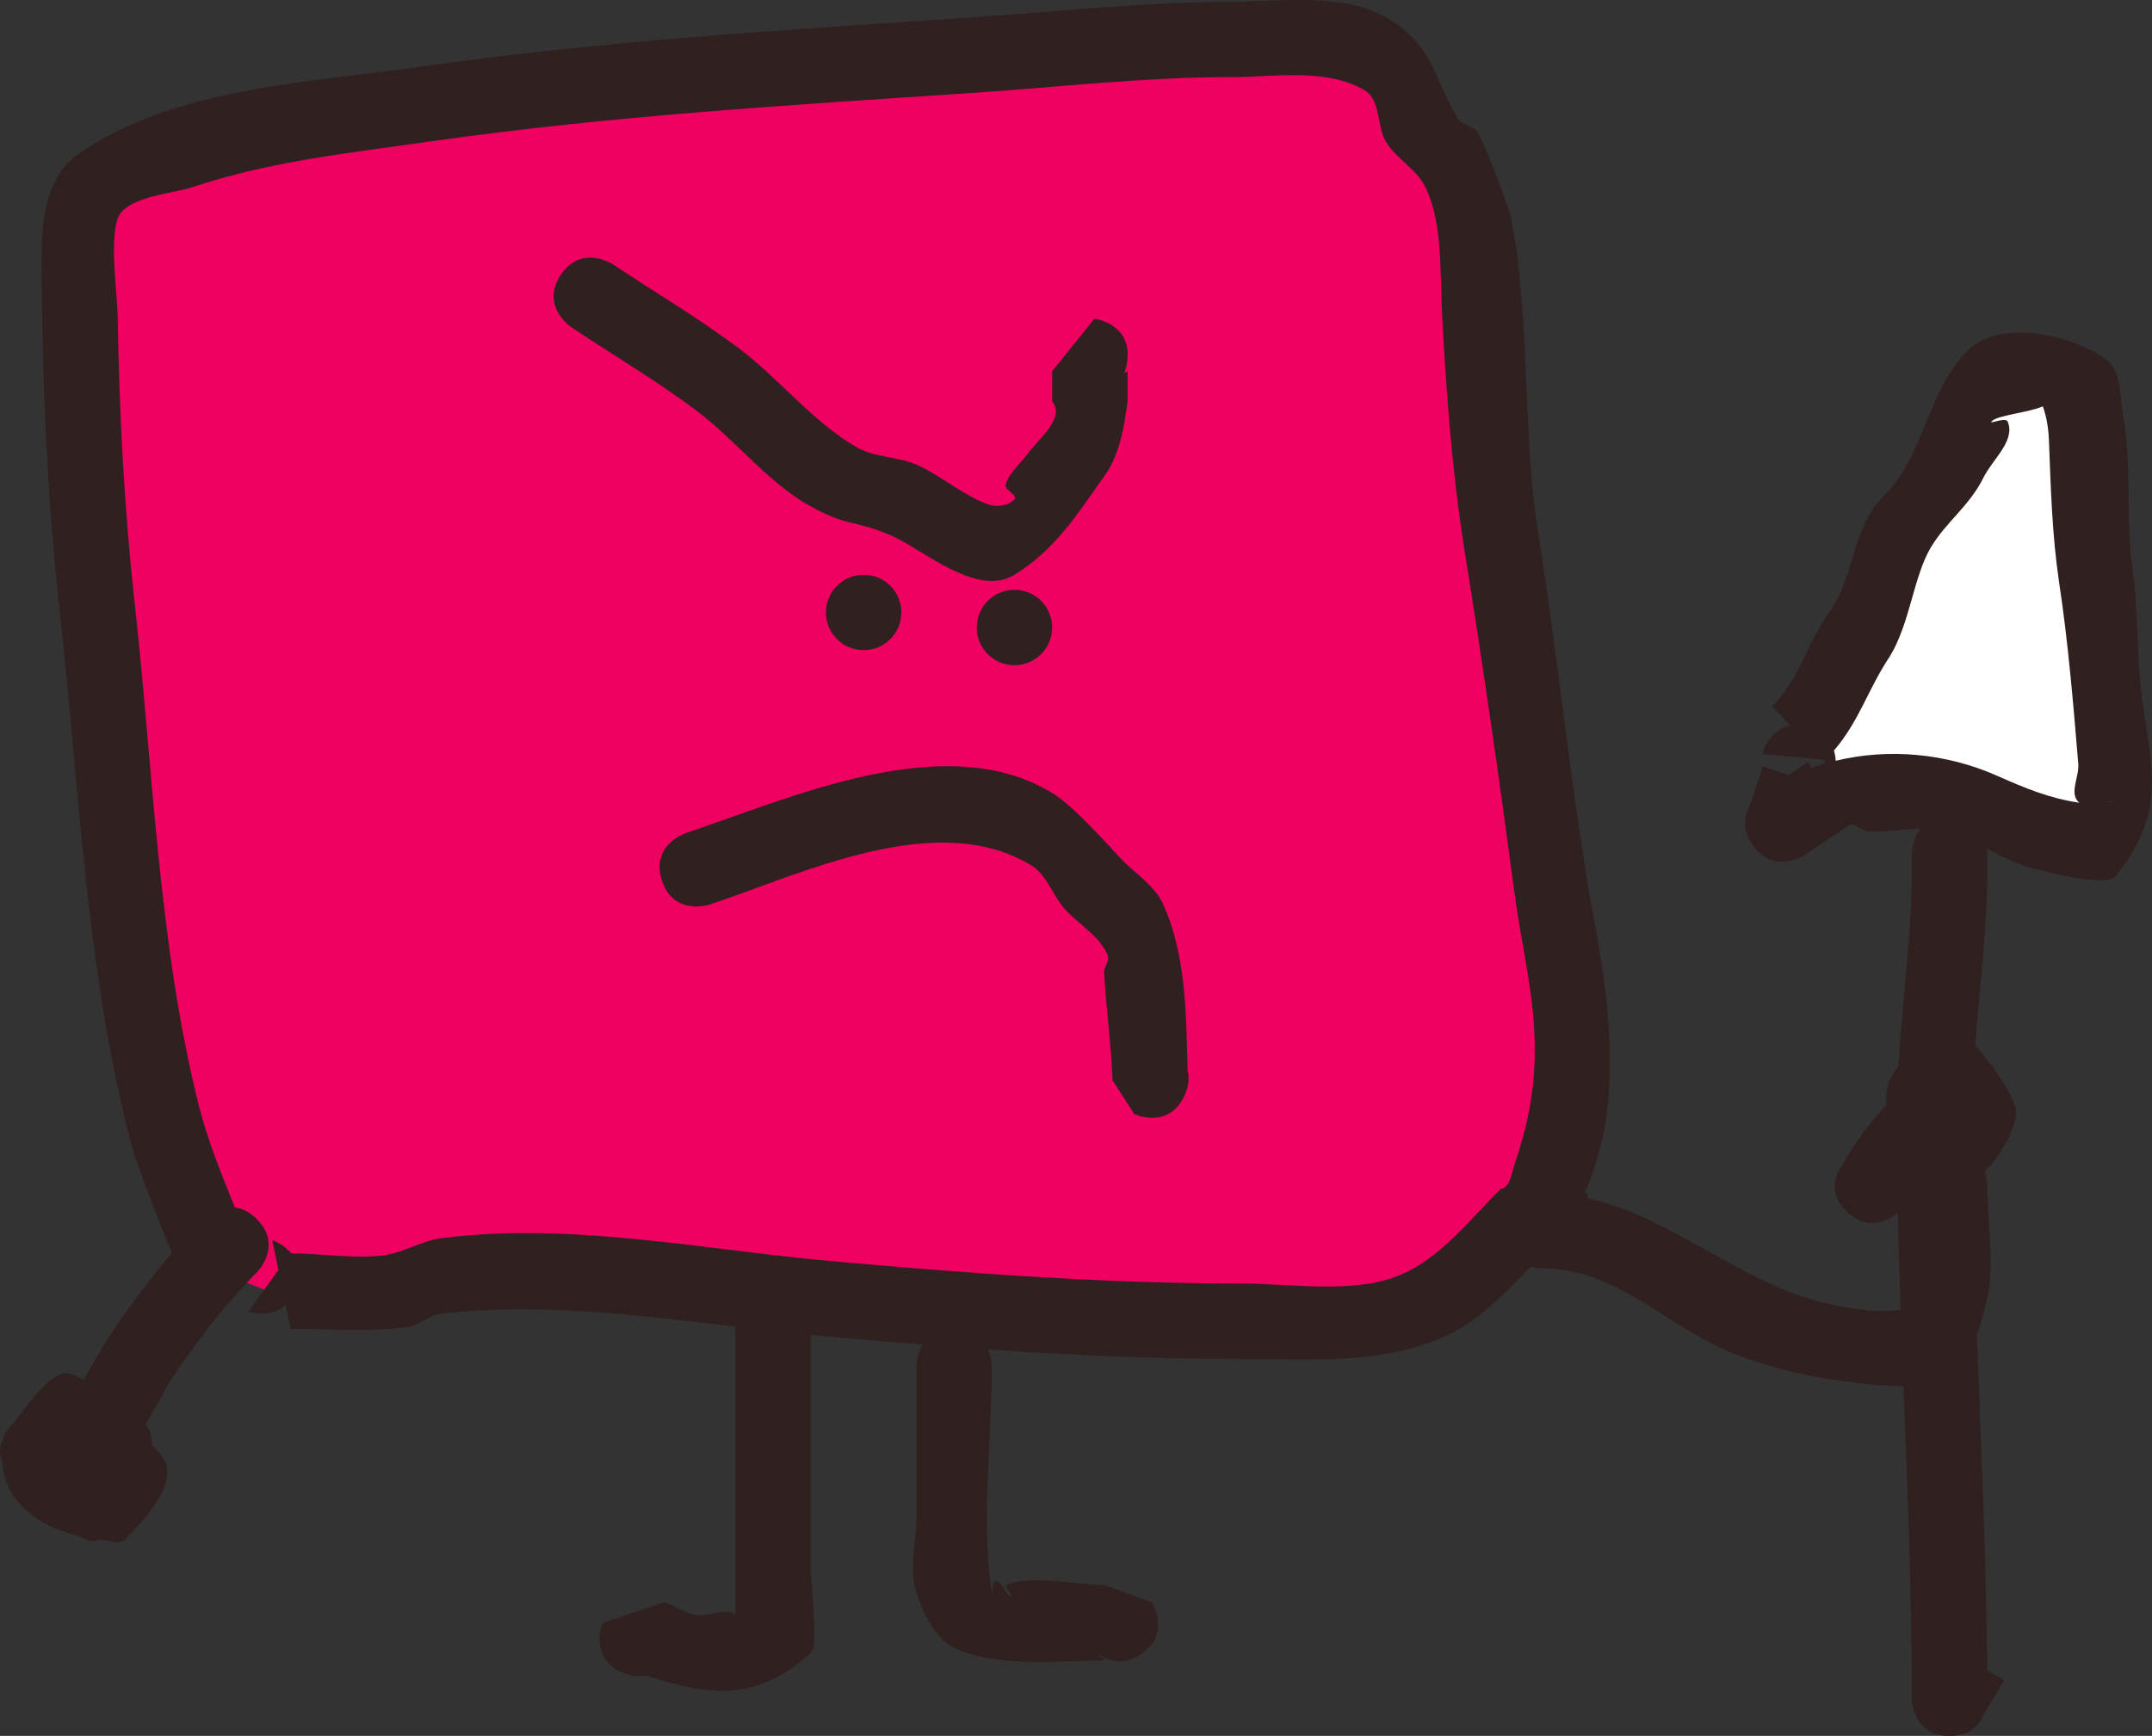 <svg version="1.1" xmlns="http://www.w3.org/2000/svg" xmlns:xlink="http://www.w3.org/1999/xlink" width="123.479" height="99.617" viewBox="0,0,123.479,99.617"><rect x="0" y="0" width="123.479" height="99.617" fill="#333333" stroke="none"/><g transform="translate(-178.26,-130.191)"><g data-paper-data="{&quot;isPaintingLayer&quot;:true}" fill="none" fill-rule="nonzero" stroke="none" stroke-width="none" stroke-linecap="butt" stroke-linejoin="miter" stroke-miterlimit="10" stroke-dasharray="" stroke-dashoffset="0" font-family="none" font-weight="none" font-size="none" text-anchor="none" style="mix-blend-mode: normal"><path d="M202.44,203.16l-1,0.667l-0.189,0.068l-0.084,0.147l-0.257,0.064c-0.408,0.826 -1.259,1.394 -2.243,1.394c-0.186,0 -0.367,-0.02 -0.541,-0.059l-1.488,-0.298c-0.192,0.056 -0.587,-0.042 -1.057,-0.211l-0.738,-0.148l0.019,-0.096c-0.955,-0.287 -1.835,-0.624 -2.847,-1.058c0,0 -1.851,-0.793 -1.518,-2.617l-0.178,-0.259l-0.84,-2.24l-0.766,-1.276l-0.272,-0.894l-0.372,-0.857l-0.21,-1.258l-0.851,-1.702l-0.049,-0.028l-0.035,-0.139l-0.062,-0.125l-0.249,-1.122l-0.134,-0.536l-0.221,-0.664l-0.062,-0.801l-0.195,-0.78v-0.306l-0.055,-0.246l-0.279,-1.115v-0.139l-0.031,-0.14l0.031,-0.047v-0.845l-0.105,-0.525l-0.034,-0.068l-0.249,-1.122l-0.279,-1.115v-0.139l-0.031,-0.14l0.022,-0.033l-0.068,-0.106l-0.333,-1l-0.062,-0.801l-0.195,-0.78v-1.306l-0.055,-0.246l-0.279,-1.115v-0.051l-0.184,-0.736v-0.616l-0.149,-0.597v-0.855l-0.077,-0.23l-0.062,-0.801l-0.195,-0.78v-0.384l-0.184,-0.736v-0.616l-0.149,-0.597v-4.718l-0.184,-0.736v-0.616l-0.149,-0.597v-0.718l-0.184,-0.736v-0.616l-0.149,-0.597v-7.855l-0.077,-0.23l-0.062,-0.801l-0.195,-0.78v-5.667l0.625,-2.5l0.171,-0.098l0.011,-0.197l1.957,-1.677l0.667,-0.333l0.351,-0.078l0.304,-0.193l0.663,-0.221l1.016,-0.508l0.538,-0.119l0.486,-0.259l1.147,-0.287l0.818,-0.273l0.195,-0.015l0.173,-0.092l0.801,-0.2l0.551,-0.275l0.028,-0.049l0.139,-0.035l0.125,-0.062l1.122,-0.249l1.115,-0.279h0.139l0.14,-0.031l0.047,0.031h0.725l0.655,-0.164l2.253,-0.644l0.697,-0.023l0.677,-0.169h3.838l1.181,-0.236l0.083,0.004l0.076,-0.033l4,-0.667l0.417,0.033l0.405,-0.101h3.586l1.395,-0.232l1.14,-0.285h0.122l0.11,-0.052l1.667,-0.333l0.497,0.024l0.483,-0.121h1.92l1.592,-0.265l0.417,0.033l0.405,-0.101h0.718l0.736,-0.184h0.616l0.597,-0.149h1.253l1.592,-0.265l0.417,0.033l0.405,-0.101h3.172l1.181,-0.236l0.497,0.024l0.483,-0.121h0.189l0.23,-0.077l0.801,-0.062l0.78,-0.195h15.34l0.047,-0.031l0.14,0.031h0.139l1.115,0.279l1.122,0.249l0.125,0.062l0.139,0.035l0.028,0.049l1.042,0.521l1.957,1.677l0.011,0.197l0.171,0.098l0.368,1.473l0.25,0.499l0.049,0.028l0.035,0.139l0.062,0.125l0.024,0.108l0.197,0.039l0.675,1.061l0.34,0.194l0.14,0.56l0.228,0.359l0.333,1l0.024,0.315l0.135,0.286l0.243,1.217l0.303,0.757l0.378,0.567l0.225,0.629l0.359,0.563l0.554,1.663l0.029,0.057l0.049,0.028l0.035,0.139l0.062,0.125l0.249,1.122l0.279,1.115v0.139l0.031,0.14l-0.022,0.033l0.068,0.106l0.333,1l0.062,0.801l0.195,0.78v12.639l0.055,0.246l0.279,1.115v0.139l0.031,0.14l-0.031,0.047v1.392l0.137,0.55l0.273,0.818l0.062,0.801l0.195,0.78v1.92l0.147,0.879l0.241,1.087l0.279,1.115v0.139l0.031,0.14l-0.031,0.047v0.058l0.184,0.736v0.616l0.149,0.597v0.306l0.055,0.246l0.279,1.115v0.139l0.031,0.14l-0.031,0.047v1.196l0.41,1.23l0.062,0.801l0.195,0.78v1.306l0.055,0.246l0.279,1.115v0.139l0.031,0.14l-0.031,0.047v4.681l0.031,0.047l-0.031,0.14v0.139l-0.279,1.115l-0.249,1.122l-0.062,0.125l-0.035,0.139l-0.049,0.028l-0.029,0.057l-0.221,0.663l-0.193,0.304l-0.078,0.351l-0.038,0.077l0.094,0.346l-0.331,0.551l-0.156,0.623l-0.332,0.19l-0.508,0.846l-1,1l-0.427,0.256l-0.335,0.368l-0.244,0.162l-0.328,0.546l-1,1l-0.689,0.414l-0.404,0.346l-0.907,0.907l-0.846,0.508l-0.19,0.332l-0.623,0.156l-0.551,0.331l-0.369,-0.101l-0.957,0.239h-0.306l-0.246,0.055l-1.115,0.279h-0.139l-0.14,0.031l-0.047,-0.031h-6.674l-0.78,-0.195l-0.801,-0.062l-0.23,-0.077h-0.855l-0.597,-0.149h-0.616l-0.736,-0.184h-1.051l-0.483,-0.121l-0.497,0.024l-1.181,-0.236h-12.505l-0.307,-0.077l-0.314,0.038l-5.024,-0.628h-2.022l-0.273,-0.068l-0.279,0.038l-3,-0.333l-0.075,-0.028l-0.08,0.008l-2.256,-0.322l-2.647,-0.294h-3.39l-0.597,-0.149h-0.616l-0.736,-0.184h-2.392l-0.047,0.031l-0.14,-0.031h-0.139l-1.115,-0.279l-0.013,-0.003z" data-paper-data="{&quot;origPos&quot;:null}" fill="#f00060" stroke-width="0.5"/><g data-paper-data="{&quot;origPos&quot;:null}"><path d="M281.001,171.837l-1.061,-1.107c1.57,-1.57 1.871,-3.315 3.191,-5.295c1.076,-1.373 1.267,-3.08 1.911,-4.676c0.841,-2.084 1.333,-1.858 2.281,-3.312c1.493,-2.291 1.854,-5.149 3.847,-7.143c1.944,-1.944 6.21,-0.759 7.929,0.503c0.898,0.659 0.775,2.102 0.975,3.198c0.529,2.899 0.13,6.001 0.559,8.94c0.303,2.166 0.222,4.264 0.432,6.423c0.432,4.431 1.841,7.035 -1.423,11.114c-0.535,0.669 -4.212,-0.329 -4.852,-0.497c-0.908,-0.239 -1.732,-0.68 -2.534,-1.112c0.029,0.188 0.029,0.311 0.029,0.311v0.865c0,3.457 -0.437,6.756 -0.69,10.121c0.056,0.067 0.109,0.133 0.159,0.194c0.84,1.027 1.69,2.105 2.15,3.35c0.273,0.737 -0.66,2.606 -1.754,3.676c0.084,0.318 0.134,0.603 0.134,0.832c0,1.886 0.449,4.685 0,6.49c-0.174,0.7 -0.358,1.41 -0.592,2.099c0.222,6.072 0.509,12.135 0.577,18.238h0.015v0.996l0.964,0.573l-1.169,1.968c-0.245,0.584 -0.782,1.223 -1.958,1.223c-1.288,0 -1.809,-0.767 -2.02,-1.388c-0.093,-0.241 -0.143,-0.502 -0.143,-0.776c0,-5.998 -0.25,-11.95 -0.481,-17.903c-1.052,-0.013 -2.058,-0.123 -2.51,-0.173c-2.473,-0.268 -4.837,-0.767 -7.169,-1.681c-3.962,-1.552 -6.698,-4.907 -11.042,-4.907c-0.236,0 -0.463,-0.038 -0.675,-0.107c-1.5,1.582 -3.104,3.233 -5.048,4.071c-3.69,1.591 -7.674,1.229 -11.585,1.229c-4.87,0 -9.683,-0.216 -14.501,-0.546c0.222,0.504 0.222,0.979 0.222,0.979c0,4.156 -0.634,8.88 0,12.981c0.036,0.232 0.001,-0.707 0.232,-0.664c0.401,0.073 0.482,0.725 0.865,0.865c0.211,0.077 -0.425,-0.519 -0.232,-0.634c1.023,-0.608 4.452,0 5.625,0l2.682,0.988c0,0 1.175,1.816 -0.641,2.992c-1.054,0.682 -1.892,0.357 -2.41,-0.036l0.369,0.384c-2.713,0 -5.865,0.417 -8.453,-0.634c-1.244,-0.505 -1.945,-1.985 -2.364,-3.261c-0.451,-1.37 0,-2.885 0,-4.327c0,-2.885 0,-5.769 0,-8.654c0,0 0,-0.663 0.367,-1.256c-1.895,-0.15 -3.792,-0.314 -5.697,-0.485c-0.242,-0.022 -0.485,-0.044 -0.728,-0.068c0,4.497 0,8.994 0,13.491c0,0.722 0.436,4.367 0,4.76c-3.223,2.9 -6,2.42 -9.455,1.291c-0.373,0.084 -0.821,0.058 -1.35,-0.168c-1.989,-0.852 -1.136,-2.841 -1.136,-2.841l3.538,-1.2c0.65,0.217 1.231,0.676 1.912,0.754c0.716,0.083 1.654,-0.51 2.163,0c0,-1.298 0,-2.596 0,-3.894c0,-4.223 0,-8.447 0,-12.67c-5.605,-0.663 -11.317,-1.387 -16.875,-0.743c-0.681,0.079 -1.234,0.655 -1.912,0.754c-2.182,0.32 -4.535,0.111 -6.742,0.111l-0.28,-1.362c-0.875,0.805 -2.134,0.385 -2.134,0.385l1.722,-2.389l-0.353,-1.716c0,0 0.636,0.212 1.082,0.754c1.692,0.005 3.699,0.336 5.338,0.111c1.13,-0.155 2.149,-0.828 3.28,-0.976c7.308,-0.958 15.056,0.655 22.317,1.306c7.882,0.707 15.635,1.29 23.549,1.29c2.86,0 6.501,0.638 9.185,-0.502c2.292,-0.973 4.018,-3.212 5.728,-4.922c0.509,-0.029 0.613,-0.835 0.775,-1.318c0.771,-2.295 1.187,-4.269 1.187,-6.672c0,-3.109 -0.737,-5.814 -1.148,-8.896c-0.883,-6.622 -1.831,-13.219 -2.891,-19.815c-0.722,-4.557 -1.061,-9.204 -1.294,-13.812c-0.112,-2.216 0.048,-4.979 -0.957,-7.006c-0.507,-1.022 -1.663,-1.6 -2.253,-2.576c-0.532,-0.88 -0.28,-2.401 -1.228,-2.959c-2.192,-1.29 -5.169,-0.754 -7.593,-0.752c-4.991,-0.009 -9.999,0.583 -14.979,0.914c-10.35,0.69 -20.723,1.308 -31.001,2.776c-4.652,0.665 -9.186,1.129 -13.647,2.616c-1.199,0.4 -3.984,0.543 -4.356,1.912c-0.411,1.512 0.011,4.078 0.037,5.62c0.092,5.441 0.363,10.836 0.964,16.249c1.05,9.452 1.369,19.734 3.7,28.971c0.492,1.95 1.29,3.893 2.058,5.81c0.397,0.047 0.829,0.235 1.261,0.667c1.53,1.53 0,3.06 0,3.06c-0.191,0.191 -0.38,0.385 -0.564,0.58c-0.095,0.138 -0.215,0.27 -0.365,0.391c-1.48,1.613 -2.764,3.343 -3.992,5.19c-0.348,0.524 -0.894,1.642 -1.467,2.56c0.034,0.044 0.067,0.089 0.1,0.134c0.201,0.279 0.275,0.627 0.256,1.015c0.218,0.226 0.423,0.463 0.609,0.716c1.031,1.405 -0.931,3.527 -2.163,4.76c-0.306,0.306 -0.867,0.041 -1.298,0c-0.052,-0.005 -0.104,-0.01 -0.157,-0.016c-0.324,0.209 -0.783,0.021 -1.198,-0.208c-2.295,-0.55 -4.23,-1.948 -4.374,-4.291c-0.223,-0.466 -0.123,-0.965 0.12,-1.428c0.015,-0.068 0.031,-0.137 0.048,-0.206c1.019,-1.102 1.77,-2.533 3.056,-3.305c0.419,-0.251 0.97,0 1.438,0.264c0.513,-0.818 0.978,-1.718 1.429,-2.394c1.138,-1.703 2.329,-3.33 3.649,-4.863c-0.891,-2.286 -1.922,-4.616 -2.513,-6.956c-2.424,-9.606 -2.843,-20.149 -3.934,-29.972c-0.696,-6.264 -0.967,-12.518 -1.026,-18.817c-0.022,-2.379 -0.173,-5.733 2.093,-7.325c5.439,-3.822 13.294,-4.111 19.624,-5.015c10.391,-1.484 20.879,-2.114 31.343,-2.812c5.073,-0.338 10.16,-0.907 15.245,-0.923c2.797,-0.002 6.434,-0.557 8.965,0.974c2.586,1.565 2.571,3.327 3.964,5.695c0.253,0.43 0.967,0.448 1.208,0.885c0.262,0.475 1.718,4.034 1.891,4.951c1.118,5.936 0.594,12.243 1.573,18.241c1.176,7.324 1.85,14.787 3.194,22.074c0.933,5.062 1.612,10.779 -0.576,15.544h0.177v0.293c5.038,1.127 9.033,5.166 14.274,6.171c1.132,0.217 2.509,0.41 3.688,0.246c-0.064,-1.853 -0.12,-3.707 -0.16,-5.564c-0.597,0.468 -1.654,0.992 -2.745,0.083c-1.662,-1.385 -0.475,-2.767 -0.475,-2.767l0.634,-1.066c0.585,-0.906 1.24,-1.69 1.939,-2.44c-0.098,-0.808 0.118,-1.562 0.679,-2.229c0.224,-3.796 0.772,-7.469 0.772,-11.332v-0.865c0,0 -0,-0.81 0.496,-1.439c-1.078,0.047 -2.249,0.239 -3.092,0.141c-0.341,-0.04 -0.628,-0.438 -0.963,-0.363l-2.572,1.714c-0.222,0.153 -0.475,0.266 -0.747,0.327c-0.625,0.167 -1.538,0.163 -2.25,-0.87c-0.021,-0.03 -0.042,-0.061 -0.062,-0.093c-0.552,-0.864 -0.415,-1.587 -0.129,-2.1l0.776,-2.328l1.472,0.491l1.112,-0.741l0.21,0.315c0.274,-0.099 0.551,-0.19 0.831,-0.271l-0.18,-0.188l-3.49,-0.311c0,0 0.352,-1.406 1.63,-1.629zM283.522,173.225c0.063,0.203 0.092,0.404 0.101,0.585c3.024,-0.737 6.291,-0.444 9.199,0.842c1.604,0.71 2.964,1.301 4.727,1.564c-0.024,-0.019 -0.047,-0.039 -0.069,-0.061c-0.51,-0.51 0.059,-1.445 0,-2.163c-0.283,-3.42 -0.606,-7.027 -1.128,-10.422c-0.391,-2.678 -0.447,-5.346 -0.55,-8.047c-0.025,-0.664 -0.12,-1.339 -0.344,-1.965c-0.854,0.366 -2.572,0.505 -2.919,0.852c-0.221,0.221 0.817,-0.36 0.936,-0.07c0.455,1.111 -0.884,2.236 -1.415,3.312c-0.806,1.634 -2.134,2.55 -3.001,4.024c-0.988,1.678 -1.17,4.285 -2.326,6.161c-1.26,1.89 -1.736,3.666 -3.209,5.39zM299.065,176.228c0.55,-0.029 0.935,-0.073 0.577,-0.073c-0.182,0 -0.378,0.033 -0.577,0.073z" fill="#302020" stroke-width="0.5"/><path d="M283.489,173.264c1.473,-1.724 1.942,-3.508 3.202,-5.398c1.156,-1.875 1.357,-4.558 2.344,-6.237c0.867,-1.473 2.226,-2.393 3.033,-4.027c0.531,-1.077 1.847,-2.104 1.392,-3.215c-0.119,-0.289 -1.134,0.194 -0.913,-0.027c0.347,-0.347 2.076,-0.483 2.93,-0.849c0.224,0.626 0.323,1.303 0.349,1.968c0.103,2.702 0.183,5.402 0.574,8.08c0.521,3.395 0.826,7.052 1.109,10.472c0.059,0.719 -0.514,1.656 -0.004,2.166c0.022,0.022 0.046,0.043 0.069,0.061c-1.763,-0.262 -3.138,-0.848 -4.742,-1.557c-2.908,-1.286 -6.216,-1.588 -9.241,-0.851c-0.009,-0.181 -0.04,-0.383 -0.103,-0.586z" data-paper-data="{&quot;noHover&quot;:false,&quot;origItem&quot;:[&quot;Path&quot;,{&quot;applyMatrix&quot;:true,&quot;segments&quot;:[[[283.52151,173.22528],[0,0],[0.06336,0.2034]],[[283.62281,173.81038],[-0.00932,-0.18067],[3.02443,-0.73722]],[[292.82148,174.6521],[-2.90766,-1.28618],[1.60411,0.70957]],[[297.54834,176.21572],[-1.76253,-0.26242],[-0.0239,-0.01855]],[[297.47898,176.15448],[0.02233,0.02232],[-0.50994,-0.50993]],[[297.47898,173.991],[0.05948,0.71871],[-0.28305,-3.4201]],[[296.35111,163.56931],[0.52138,3.39478],[-0.39064,-2.67781]],[[295.80133,155.52211],[0.10298,2.70152],[-0.02532,-0.66414]],[[295.45734,153.55677],[0.22389,0.626],[-0.85402,0.36597]],[[292.53809,154.40868],[0.34721,-0.3472],[-0.22115,0.22114]],[[293.4737,154.33847],[-0.11854,-0.28942],[0.45508,1.11109]],[[292.05823,157.65072],[0.53136,-1.0767],[-0.80636,1.63392]],[[289.05679,161.67455],[0.86701,-1.47342],[-0.98754,1.67827]],[[286.73093,167.83525],[1.15552,-1.87536],[-1.25994,1.88992]],[[283.52151,173.22527],[1.47323,-1.72382],[0,0]]],&quot;closed&quot;:true,&quot;fillColor&quot;:[0,0,0],&quot;strokeWidth&quot;:0.5}]}" fill="#ffffff" stroke-width="0.25"/><path d="M242.944,150.886c-0.033,0.274 -0.097,0.509 -0.184,0.711l0.199,-0.105c0,0.577 0,1.154 0,1.731c-0.198,1.471 -0.446,3.049 -1.309,4.257c-1.548,2.167 -2.795,4.221 -5.181,5.695c-2.144,1.324 -5.244,-1.437 -6.99,-2.215c-2.192,-0.976 -2.468,-0.459 -4.806,-1.77c-2.359,-1.323 -4.265,-3.798 -6.434,-5.423c-2.294,-1.72 -4.814,-3.209 -7.2,-4.8c0,0 -1.8,-1.2 -0.6,-3c1.2,-1.8 3,-0.6 3,-0.6c2.387,1.591 4.906,3.08 7.2,4.8c2.28,1.709 4.338,4.32 6.817,5.711c1.028,0.577 2.321,0.501 3.398,0.981c1.424,0.634 2.624,1.733 4.086,2.273c0.486,0.18 1.176,0.097 1.528,-0.282c0.225,-0.242 -0.595,-0.537 -0.503,-0.855c0.2,-0.693 0.838,-1.174 1.258,-1.76c0.6,-0.84 2.206,-2.074 1.409,-3.01c0,-0.577 0,-1.154 0,-1.731l2.424,-3.013c0,0 2.148,0.26 1.887,2.408z" fill="#302020" stroke-width="0.5"/><path d="M225.652,165.337c0,-1.195 0.969,-2.163 2.163,-2.163c1.195,0 2.163,0.969 2.163,2.163c0,1.195 -0.969,2.163 -2.163,2.163c-1.195,0 -2.163,-0.969 -2.163,-2.163z" fill="#302020" stroke-width="0.5"/><path d="M234.305,166.202c0,-1.195 0.969,-2.163 2.163,-2.163c1.195,0 2.163,0.969 2.163,2.163c0,1.195 -0.969,2.163 -2.163,2.163c-1.195,0 -2.163,-0.969 -2.163,-2.163z" fill="#302020" stroke-width="0.5"/><path d="M246.404,191.626c0.103,0.397 0.081,0.881 -0.186,1.453c-0.915,1.961 -2.875,1.046 -2.875,1.046l-1.249,-1.946c-0.073,-2.079 -0.376,-4.124 -0.479,-6.179c-0.017,-0.343 0.335,-0.697 0.198,-1.013c-0.47,-1.076 -1.603,-1.715 -2.404,-2.573c-0.735,-0.786 -1.05,-1.997 -1.968,-2.558c-5.418,-3.313 -13.196,0.491 -18.459,2.245c0,0 -2.052,0.684 -2.737,-1.368c-0.684,-2.052 1.368,-2.737 1.368,-2.737c5.996,-1.999 14.878,-6.053 21.016,-2.301c1.202,0.735 2.898,2.648 3.941,3.764c0.801,0.858 1.91,1.509 2.404,2.573c1.368,2.943 1.335,6.413 1.432,9.593z" fill="#302020" stroke-width="0.5"/></g></g></g></svg>